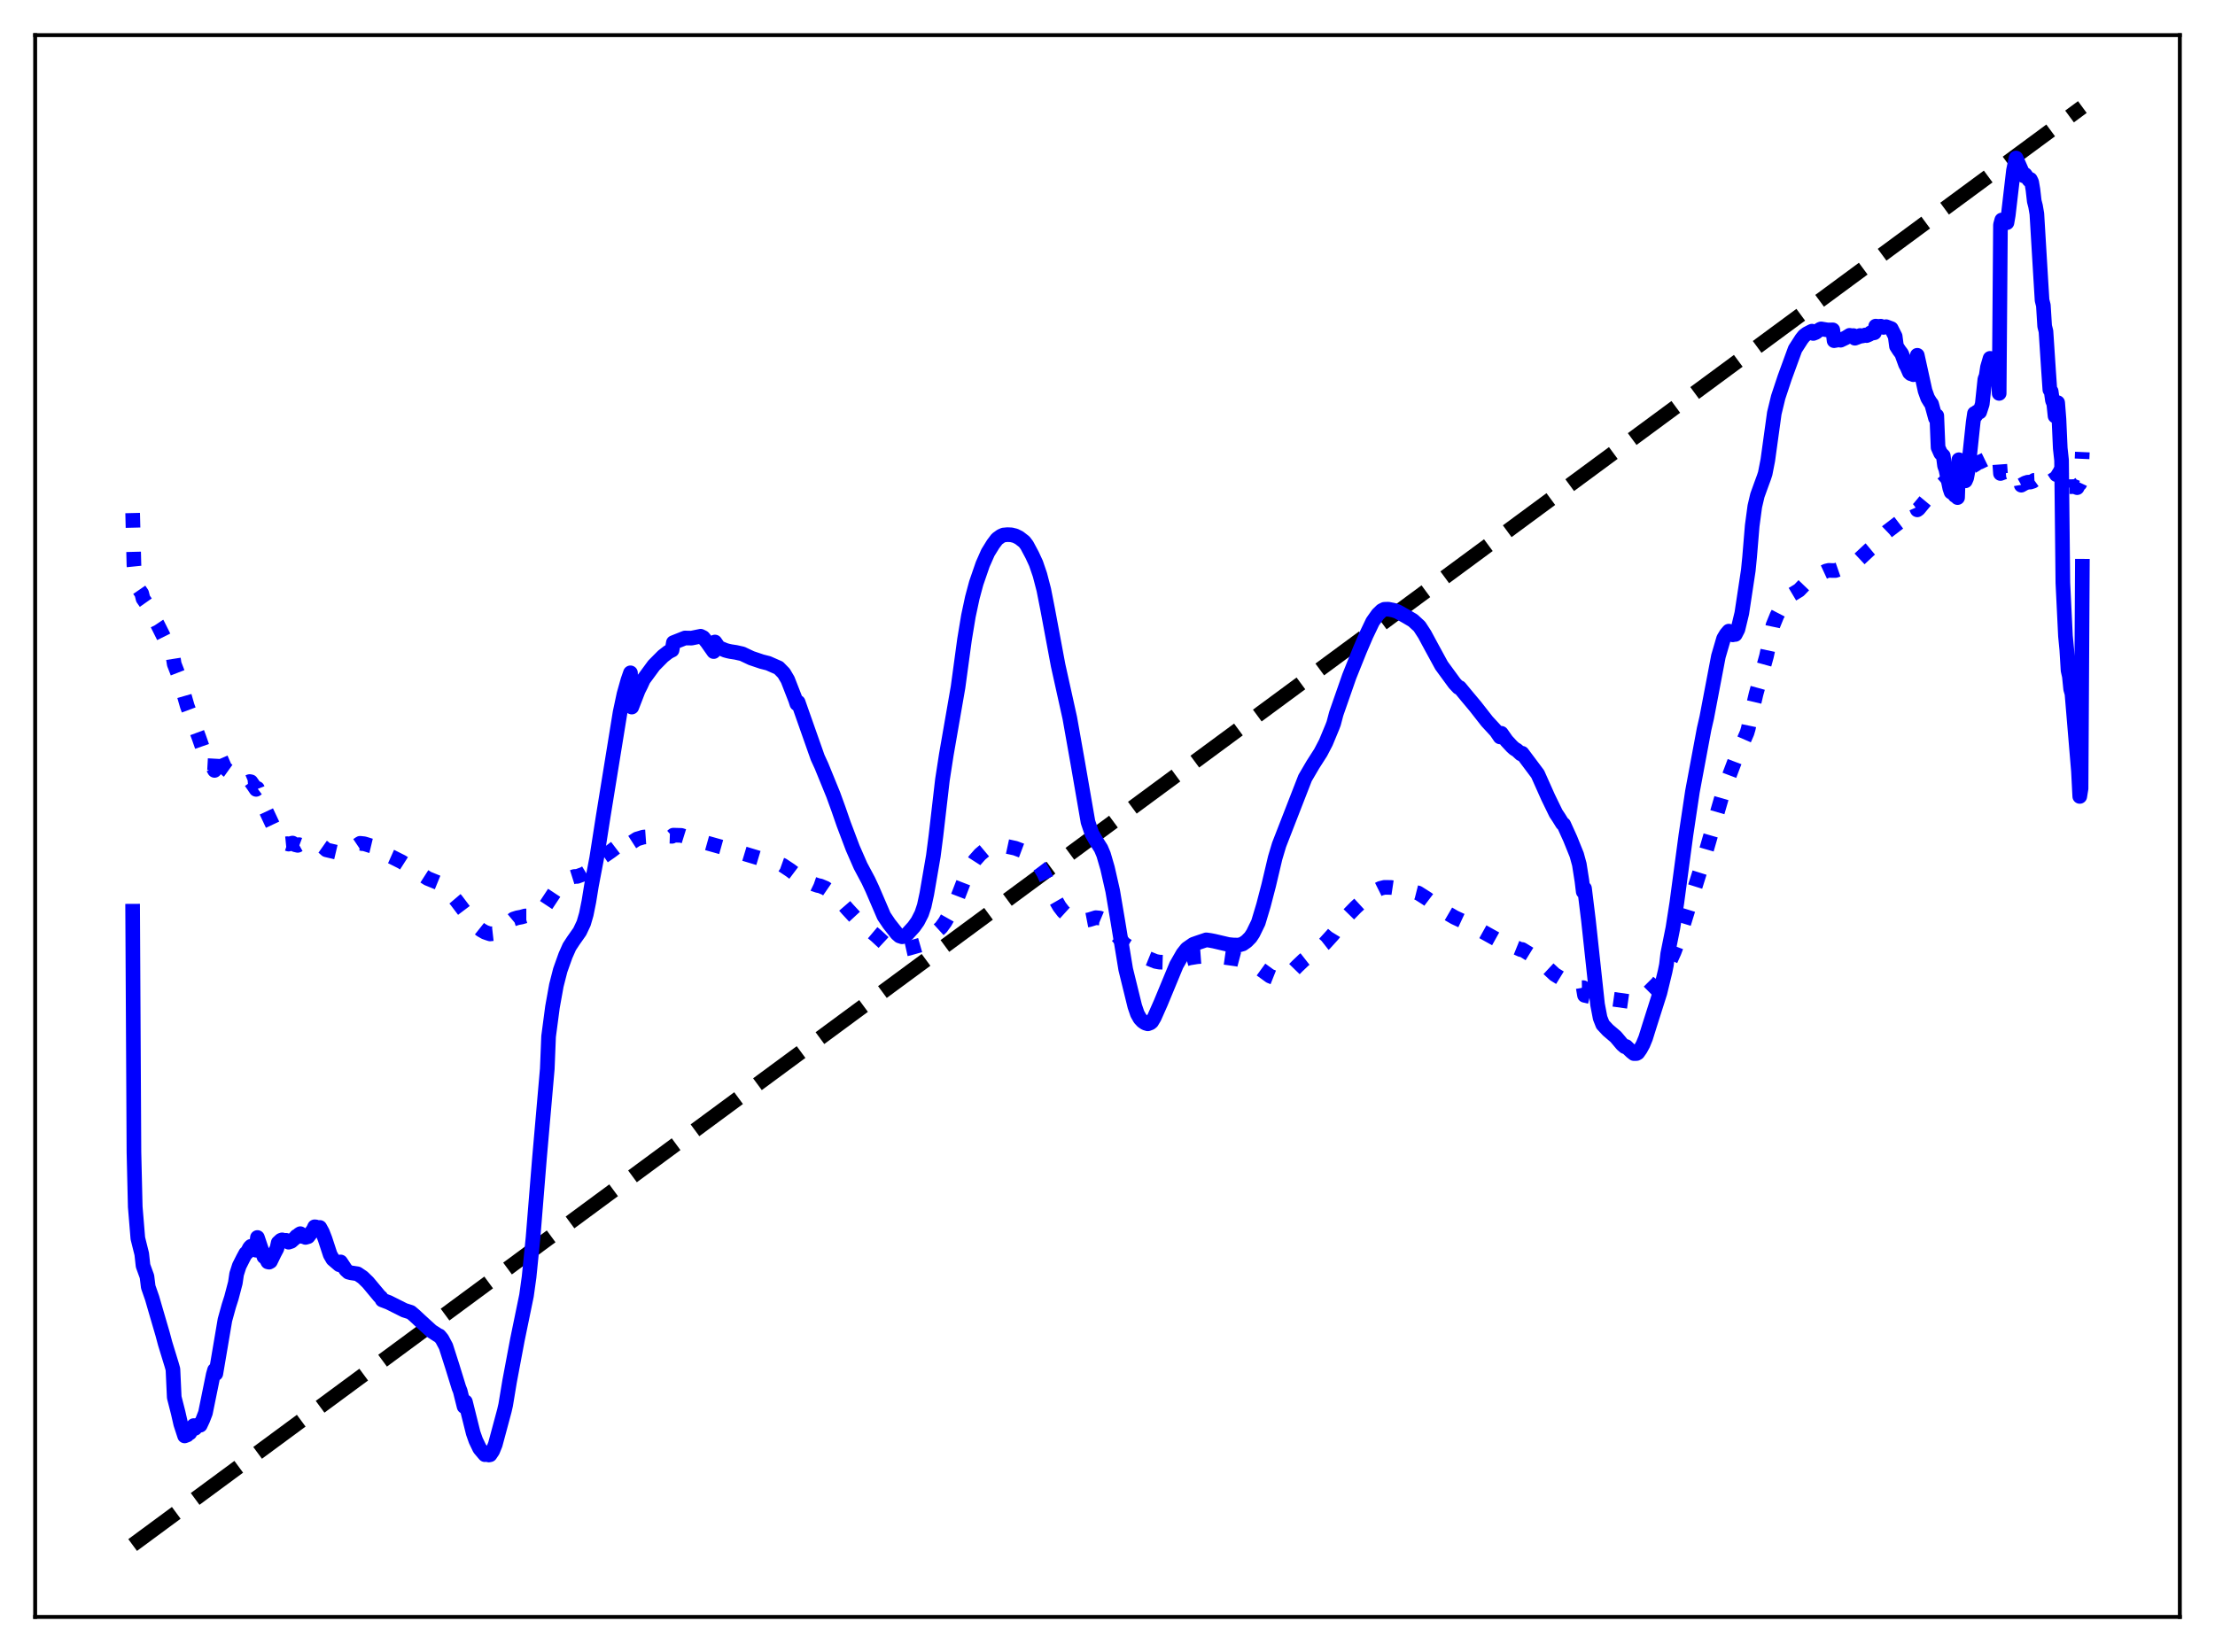 <?xml version="1.0" encoding="utf-8" standalone="no"?>
<!DOCTYPE svg PUBLIC "-//W3C//DTD SVG 1.1//EN"
  "http://www.w3.org/Graphics/SVG/1.1/DTD/svg11.dtd">
<svg xmlns:xlink="http://www.w3.org/1999/xlink" width="453.6pt" height="338.4pt" viewBox="0 0 453.6 338.4" xmlns="http://www.w3.org/2000/svg" version="1.1">
 <defs>
  <style type="text/css">*{stroke-linejoin: round; stroke-linecap: butt}</style>
 </defs>
 <g id="figure_1">
  <g id="patch_1">
   <path d="M 0 338.4 
L 453.6 338.4 
L 453.6 0 
L 0 0 
z
" style="fill: #ffffff"/>
  </g>
  <g id="axes_1">
   <g id="patch_2">
    <path d="M 7.2 331.2 
L 446.4 331.2 
L 446.4 7.2 
L 7.2 7.2 
z
" style="fill: #ffffff"/>
   </g>
   <g id="matplotlib.axis_1"/>
   <g id="matplotlib.axis_2"/>
   <g id="line2d_1">
    <path d="M 27.164 316.473 
L 426.436 21.927 
L 426.436 21.927 
" clip-path="url(#p8dffa421db)" style="fill: none; stroke-dasharray: 11.1,4.8; stroke-dashoffset: 0; stroke: #000000; stroke-width: 3"/>
   </g>
   <g id="line2d_2">
    <path d="M 27.164 105.088 
L 27.43 115.747 
L 27.696 118.341 
L 27.962 119.139 
L 28.228 120.391 
L 29.027 121.554 
L 29.293 122.641 
L 30.092 123.778 
L 30.358 124.816 
L 31.156 126.084 
L 31.689 127.032 
L 32.221 127.827 
L 34.617 132.621 
L 35.415 134.335 
L 35.681 136.035 
L 36.48 138.095 
L 38.343 144.604 
L 40.739 151.058 
L 41.537 153.347 
L 42.336 155.084 
L 43.401 156.813 
L 43.933 157.804 
L 44.199 153.017 
L 46.063 157.307 
L 46.595 157.788 
L 47.127 158.169 
L 47.66 158.468 
L 48.192 158.921 
L 48.458 158.94 
L 49.257 159.77 
L 49.523 160.155 
L 49.789 160.29 
L 50.854 160.2 
L 51.12 160.089 
L 51.386 160.132 
L 51.919 160.894 
L 52.451 161.688 
L 52.717 161.49 
L 53.516 163.521 
L 54.048 165.15 
L 56.71 170.825 
L 57.508 172.071 
L 58.307 172.867 
L 58.839 172.813 
L 59.105 172.902 
L 59.904 172.688 
L 60.436 173.03 
L 60.969 173.157 
L 61.235 173.011 
L 62.566 173.505 
L 63.631 173.351 
L 64.695 173.037 
L 65.76 173.219 
L 66.292 173.593 
L 66.825 174.075 
L 69.22 174.639 
L 69.487 174.655 
L 69.753 174.203 
L 71.084 174.22 
L 72.148 173.812 
L 73.745 172.739 
L 74.544 172.824 
L 75.076 172.979 
L 75.875 173.232 
L 77.206 173.55 
L 77.738 173.757 
L 78.004 173.793 
L 78.271 174.635 
L 80.134 175.466 
L 82.263 176.537 
L 87.587 179.941 
L 89.983 180.917 
L 91.047 181.606 
L 93.443 184.423 
L 96.371 188.296 
L 97.169 189.418 
L 98.5 190.476 
L 99.299 190.936 
L 99.831 191.126 
L 100.364 191.301 
L 101.162 191.212 
L 101.961 190.776 
L 102.493 190.409 
L 103.025 189.986 
L 103.558 189.622 
L 104.356 188.912 
L 105.155 188.247 
L 105.953 187.993 
L 106.752 187.848 
L 107.551 187.618 
L 108.083 187.619 
L 108.615 187.697 
L 109.414 187.552 
L 110.212 187.089 
L 111.011 186.47 
L 111.543 185.827 
L 113.939 182.198 
L 114.737 181.399 
L 116.867 179.777 
L 117.665 179.526 
L 118.198 179.517 
L 119.529 179.038 
L 120.061 178.712 
L 122.989 175.829 
L 125.119 174.352 
L 126.716 173.135 
L 128.579 171.835 
L 129.111 171.483 
L 129.377 172.541 
L 130.442 171.856 
L 131.773 171.459 
L 134.701 171.25 
L 136.564 171.269 
L 137.629 171.302 
L 137.895 171.067 
L 139.492 171.112 
L 142.154 171.942 
L 144.55 172.614 
L 149.873 174.105 
L 155.996 175.95 
L 158.391 176.549 
L 160.255 177.212 
L 161.852 178.272 
L 163.183 179.277 
L 163.449 179.042 
L 165.578 180.582 
L 166.643 181.094 
L 167.441 181.369 
L 167.974 181.472 
L 169.039 181.917 
L 170.636 183.015 
L 171.7 184.079 
L 173.564 186.226 
L 175.161 187.951 
L 176.758 189.41 
L 179.42 191.65 
L 181.017 193.13 
L 182.614 193.94 
L 183.945 194.474 
L 184.743 194.556 
L 186.074 194.259 
L 188.47 193.574 
L 189.268 193.122 
L 192.729 189.969 
L 193.527 188.873 
L 195.124 186.043 
L 195.923 184.295 
L 197.786 179.463 
L 198.585 177.858 
L 199.649 176.198 
L 200.714 174.995 
L 201.779 174.104 
L 202.577 173.701 
L 203.908 173.343 
L 205.239 173.249 
L 206.304 173.396 
L 207.901 173.74 
L 209.232 174.239 
L 210.031 174.65 
L 211.361 175.714 
L 212.16 176.482 
L 212.959 177.536 
L 213.757 178.886 
L 214.822 181.25 
L 216.153 184.285 
L 216.951 185.673 
L 217.75 186.719 
L 218.815 187.685 
L 220.145 188.368 
L 221.21 188.587 
L 222.009 188.587 
L 223.073 188.383 
L 224.404 187.97 
L 225.203 188.044 
L 225.735 188.268 
L 226.534 188.997 
L 228.397 191.226 
L 230.26 193.37 
L 234.785 196.168 
L 236.649 196.924 
L 237.447 197.074 
L 240.109 197.143 
L 241.706 196.766 
L 243.569 196.227 
L 245.167 195.967 
L 247.828 195.77 
L 249.425 195.906 
L 253.418 196.47 
L 255.814 197.102 
L 257.677 198.189 
L 260.073 199.928 
L 260.871 200.244 
L 261.936 200.382 
L 262.735 200.237 
L 263.533 199.828 
L 264.598 198.995 
L 265.663 197.907 
L 266.993 196.64 
L 271.252 193.297 
L 272.849 191.539 
L 273.116 191.223 
L 273.648 190.353 
L 275.777 187.747 
L 277.641 185.836 
L 280.303 183.385 
L 281.367 182.626 
L 282.698 181.963 
L 283.497 181.765 
L 284.828 181.776 
L 287.489 182.176 
L 290.417 182.917 
L 292.281 184.102 
L 295.475 186.521 
L 297.871 187.916 
L 301.065 189.402 
L 307.187 192.81 
L 307.453 192.507 
L 309.05 193.516 
L 310.647 194.161 
L 311.446 194.52 
L 311.712 194.484 
L 315.172 196.625 
L 318.367 199.6 
L 319.697 200.416 
L 321.295 201.325 
L 322.093 201.79 
L 323.158 202.151 
L 323.956 202.306 
L 324.223 202.301 
L 324.489 203.875 
L 326.618 204.378 
L 327.417 204.618 
L 327.949 204.623 
L 328.748 204.512 
L 330.345 204.678 
L 334.071 205.202 
L 334.87 205.105 
L 335.668 204.845 
L 336.733 204.101 
L 339.395 201.441 
L 340.46 200.049 
L 341.258 198.642 
L 341.791 197.336 
L 342.855 194.973 
L 343.92 192.079 
L 345.251 187.732 
L 346.848 182.557 
L 348.977 175.766 
L 352.97 161.936 
L 355.366 155.601 
L 357.761 150.113 
L 358.028 149.214 
L 358.56 146.648 
L 359.625 142.107 
L 361.754 134.4 
L 362.553 130.642 
L 363.085 128.072 
L 363.884 126.107 
L 364.948 124.052 
L 365.747 122.767 
L 366.279 122.182 
L 367.078 121.707 
L 368.409 120.901 
L 369.473 119.791 
L 370.538 118.825 
L 372.668 117.566 
L 373.999 116.951 
L 374.531 116.828 
L 375.329 116.866 
L 375.862 116.861 
L 378.257 116.03 
L 379.322 115.477 
L 380.653 114.633 
L 381.452 113.886 
L 382.783 112.643 
L 383.847 111.76 
L 385.444 109.87 
L 386.509 108.846 
L 389.171 106.812 
L 389.703 106.476 
L 390.768 105.673 
L 391.567 104.975 
L 392.099 104.41 
L 392.365 103.843 
L 392.631 104.436 
L 392.897 104.239 
L 394.495 102.309 
L 396.624 100.172 
L 398.487 98.519 
L 400.883 96.828 
L 401.149 97.499 
L 402.746 96.203 
L 404.609 95.1 
L 405.142 94.69 
L 405.408 94.668 
L 406.739 94.019 
L 409.401 93.262 
L 409.667 96.989 
L 410.465 96.686 
L 410.998 96.642 
L 411.53 96.912 
L 412.063 97.462 
L 412.861 98.081 
L 413.66 97.833 
L 413.926 99.381 
L 414.724 98.939 
L 415.257 98.769 
L 415.789 98.744 
L 416.321 98.567 
L 416.588 98.375 
L 416.854 98.363 
L 417.386 97.682 
L 417.919 97.026 
L 418.185 97.171 
L 418.983 96.415 
L 419.249 96.076 
L 419.516 95.945 
L 420.048 96.072 
L 420.58 96.401 
L 421.113 97.22 
L 421.645 97.163 
L 421.911 97.599 
L 422.177 97.032 
L 422.444 100.577 
L 423.775 99.686 
L 424.839 99.671 
L 425.372 99.888 
L 425.638 99.314 
L 425.904 99.121 
L 426.17 98.551 
L 426.436 92.598 
L 426.436 92.598 
" clip-path="url(#p8dffa421db)" style="fill: none; stroke-dasharray: 3,4.95; stroke-dashoffset: 0; stroke: #0000ff; stroke-width: 3"/>
   </g>
   <g id="line2d_3">
    <path d="M 27.164 186.641 
L 27.43 235.989 
L 27.696 247.204 
L 28.228 253.642 
L 29.027 256.854 
L 29.293 259.27 
L 30.092 261.467 
L 30.358 263.608 
L 31.156 265.895 
L 31.689 267.742 
L 33.286 273.206 
L 33.818 275.191 
L 35.149 279.535 
L 35.415 280.47 
L 35.681 286.218 
L 36.48 289.353 
L 37.012 291.682 
L 37.811 294.127 
L 38.343 293.926 
L 38.609 293.514 
L 38.876 293.517 
L 39.674 292.007 
L 39.94 292.58 
L 40.207 292.128 
L 40.473 291.9 
L 41.005 291.929 
L 41.537 290.785 
L 42.07 289.412 
L 43.667 281.574 
L 43.933 280.635 
L 44.199 281.369 
L 46.063 270.37 
L 46.861 267.481 
L 47.393 265.817 
L 48.192 262.773 
L 48.458 260.969 
L 48.991 259.306 
L 49.789 257.721 
L 50.321 256.736 
L 50.588 256.576 
L 51.12 255.561 
L 51.386 255.286 
L 51.652 255.515 
L 51.919 255.458 
L 52.185 255.616 
L 52.451 256.09 
L 52.717 253.479 
L 54.048 257.423 
L 54.314 257.611 
L 54.58 257.941 
L 54.847 258.475 
L 55.113 258.533 
L 55.379 258.389 
L 56.177 256.746 
L 56.71 255.734 
L 56.976 254.547 
L 57.508 254.055 
L 57.775 253.963 
L 58.307 254.127 
L 58.573 254.057 
L 58.839 254.162 
L 59.105 254.445 
L 59.638 254.266 
L 60.436 253.567 
L 60.703 253.234 
L 60.969 253.307 
L 61.235 252.863 
L 61.501 252.698 
L 62.033 253.289 
L 62.3 253.29 
L 62.566 253.461 
L 63.098 253.306 
L 63.897 252.242 
L 64.163 251.873 
L 64.429 251.288 
L 64.695 251.315 
L 64.961 251.512 
L 65.228 251.938 
L 65.494 251.42 
L 66.026 252.39 
L 66.559 253.758 
L 67.623 257.006 
L 68.156 257.923 
L 69.487 259.063 
L 69.753 258.486 
L 70.817 260.09 
L 71.35 260.578 
L 71.882 260.717 
L 73.213 260.918 
L 74.278 261.64 
L 75.343 262.67 
L 77.738 265.54 
L 78.004 265.75 
L 78.271 266.273 
L 79.601 266.777 
L 82.796 268.38 
L 84.127 268.804 
L 84.925 269.487 
L 85.99 270.482 
L 88.385 272.666 
L 89.716 273.523 
L 89.983 273.631 
L 90.515 274.28 
L 91.313 275.773 
L 92.644 279.936 
L 93.975 284.246 
L 94.241 284.914 
L 95.04 288.103 
L 95.306 287.133 
L 96.903 293.539 
L 97.436 295.053 
L 98.234 296.712 
L 99.033 297.662 
L 99.299 297.967 
L 99.565 297.873 
L 100.097 298.033 
L 100.364 297.983 
L 100.896 297.189 
L 101.428 295.875 
L 103.292 288.936 
L 103.558 287.767 
L 104.356 282.947 
L 105.953 274.446 
L 107.817 265.388 
L 108.349 261.574 
L 109.148 253.61 
L 110.479 237.192 
L 112.076 218.928 
L 112.342 212.304 
L 113.14 206.269 
L 113.939 201.837 
L 114.737 198.718 
L 115.802 195.731 
L 116.601 193.925 
L 117.399 192.706 
L 118.73 190.812 
L 119.529 189.112 
L 120.061 187.288 
L 120.593 184.657 
L 121.126 181.371 
L 122.191 175.775 
L 123.521 167.268 
L 126.982 145.934 
L 127.78 142.184 
L 128.579 139.343 
L 129.111 137.815 
L 129.377 144.833 
L 130.708 141.398 
L 131.241 140.343 
L 131.773 139.18 
L 133.903 136.284 
L 134.701 135.48 
L 135.766 134.405 
L 136.831 133.579 
L 137.363 133.286 
L 137.629 133.164 
L 137.895 131.629 
L 140.291 130.677 
L 140.823 130.699 
L 141.622 130.706 
L 143.485 130.323 
L 144.017 130.584 
L 144.816 131.573 
L 146.147 133.464 
L 146.413 131.502 
L 147.212 132.645 
L 148.543 133.198 
L 149.075 133.344 
L 149.607 133.462 
L 150.672 133.625 
L 152.003 133.925 
L 153.866 134.804 
L 155.996 135.523 
L 157.327 135.86 
L 159.456 136.797 
L 160.521 137.887 
L 161.319 139.241 
L 162.916 143.339 
L 163.183 144.161 
L 163.449 143.831 
L 167.441 155.162 
L 168.24 156.906 
L 170.636 162.775 
L 171.7 165.702 
L 172.765 168.778 
L 174.628 173.716 
L 176.225 177.368 
L 177.823 180.366 
L 178.621 182.07 
L 181.017 187.641 
L 182.081 189.228 
L 183.679 191.246 
L 184.211 191.713 
L 184.743 191.886 
L 185.276 191.723 
L 185.808 191.31 
L 187.139 189.846 
L 187.937 188.716 
L 188.736 187.152 
L 189.268 185.548 
L 189.801 183.069 
L 191.132 175.341 
L 191.664 171.219 
L 192.995 159.744 
L 193.793 154.575 
L 196.189 140.786 
L 197.52 130.995 
L 198.319 126.167 
L 199.117 122.431 
L 199.916 119.452 
L 201.247 115.593 
L 202.311 113.183 
L 203.376 111.458 
L 204.175 110.399 
L 204.973 109.824 
L 205.505 109.588 
L 206.304 109.513 
L 207.103 109.549 
L 207.901 109.747 
L 208.7 110.145 
L 209.764 110.968 
L 210.297 111.681 
L 211.361 113.673 
L 212.16 115.402 
L 212.959 117.736 
L 213.757 120.805 
L 214.556 124.874 
L 216.685 136.27 
L 219.081 147.077 
L 220.678 156.077 
L 222.807 168.368 
L 223.606 170.737 
L 224.404 172.126 
L 225.469 173.798 
L 226.001 175.063 
L 226.8 177.804 
L 227.865 182.496 
L 228.929 188.794 
L 230.527 198.54 
L 232.39 206.124 
L 232.922 207.677 
L 233.455 208.623 
L 233.987 209.194 
L 234.519 209.549 
L 235.052 209.717 
L 235.584 209.516 
L 235.85 209.3 
L 236.383 208.407 
L 237.713 205.403 
L 240.908 197.679 
L 242.239 195.356 
L 243.037 194.349 
L 244.368 193.425 
L 245.433 193.049 
L 247.03 192.513 
L 247.828 192.625 
L 248.627 192.779 
L 251.555 193.466 
L 252.62 193.573 
L 253.684 193.583 
L 254.483 193.353 
L 255.281 192.793 
L 256.08 191.981 
L 256.612 191.169 
L 257.677 188.983 
L 258.742 185.437 
L 259.807 181.34 
L 261.137 175.722 
L 261.936 173.048 
L 267.26 159.363 
L 268.857 156.633 
L 270.454 154.136 
L 271.519 152.092 
L 272.849 148.888 
L 273.116 148.182 
L 273.648 146.175 
L 276.31 138.539 
L 278.439 133.236 
L 279.77 130.128 
L 281.101 127.344 
L 282.166 125.838 
L 282.964 125.065 
L 283.497 124.803 
L 284.295 124.778 
L 285.36 124.99 
L 286.159 125.256 
L 288.022 126.295 
L 289.353 127.082 
L 290.684 128.302 
L 291.748 129.942 
L 293.079 132.417 
L 295.209 136.325 
L 297.871 139.96 
L 298.669 140.814 
L 298.935 140.845 
L 300.266 142.463 
L 302.129 144.687 
L 304.525 147.751 
L 306.388 149.77 
L 307.187 150.948 
L 307.453 150.203 
L 308.518 151.716 
L 309.583 152.866 
L 310.115 153.352 
L 310.647 153.673 
L 311.446 154.418 
L 311.712 154.289 
L 314.906 158.552 
L 317.036 163.326 
L 318.633 166.608 
L 319.165 167.406 
L 319.964 168.691 
L 320.23 168.863 
L 321.561 171.805 
L 322.892 175.104 
L 323.424 177.057 
L 323.956 180.443 
L 324.223 182.648 
L 324.489 181.984 
L 325.287 188.478 
L 327.151 205.723 
L 327.683 208.508 
L 328.215 209.857 
L 329.28 211.007 
L 330.877 212.365 
L 332.208 213.94 
L 332.74 214.397 
L 333.007 214.355 
L 334.071 215.386 
L 334.604 215.807 
L 335.136 215.798 
L 335.402 215.651 
L 335.935 214.892 
L 336.467 213.92 
L 336.999 212.621 
L 337.798 210.06 
L 339.927 203.354 
L 340.992 198.966 
L 341.258 197.646 
L 341.524 195.37 
L 342.589 190.05 
L 343.388 184.938 
L 345.251 171.047 
L 346.582 162.157 
L 348.977 149.319 
L 349.51 147.004 
L 351.905 134.429 
L 352.97 130.792 
L 353.503 129.904 
L 354.035 129.277 
L 354.301 129.958 
L 354.567 129.909 
L 354.833 130.037 
L 355.1 129.921 
L 355.366 129.958 
L 355.898 128.923 
L 356.697 125.609 
L 358.028 116.809 
L 358.294 114.11 
L 358.826 107.696 
L 359.359 103.723 
L 359.891 101.461 
L 360.689 99.252 
L 361.222 97.801 
L 361.488 96.992 
L 362.02 94.27 
L 363.351 84.639 
L 364.15 81.346 
L 365.481 77.339 
L 367.61 71.51 
L 368.941 69.435 
L 369.473 68.765 
L 370.006 68.373 
L 370.804 67.956 
L 371.071 67.831 
L 371.337 68.302 
L 371.869 68.092 
L 372.668 67.471 
L 372.934 67.365 
L 374.265 67.588 
L 375.329 67.568 
L 375.596 69.781 
L 376.66 69.582 
L 376.927 69.686 
L 377.991 69.18 
L 378.79 68.683 
L 379.056 68.758 
L 379.588 68.744 
L 379.855 69.279 
L 380.653 68.979 
L 380.919 68.725 
L 381.185 68.848 
L 381.718 68.748 
L 381.984 68.613 
L 382.25 68.741 
L 382.783 68.512 
L 383.049 68.182 
L 383.315 68.259 
L 383.847 68.155 
L 384.113 66.803 
L 384.646 66.864 
L 385.178 66.815 
L 385.711 67.059 
L 386.243 66.913 
L 387.308 67.309 
L 388.106 68.894 
L 388.372 70.919 
L 388.905 71.746 
L 389.437 72.456 
L 390.236 74.649 
L 390.502 75.108 
L 391.034 76.322 
L 391.3 76.556 
L 391.567 76.547 
L 391.833 76.75 
L 392.099 76.492 
L 392.365 75.948 
L 392.631 72.773 
L 394.228 80.045 
L 394.761 81.533 
L 395.293 82.405 
L 395.559 82.739 
L 396.358 85.66 
L 396.624 85.149 
L 396.89 91.658 
L 397.423 92.845 
L 397.955 93.365 
L 398.221 95.421 
L 398.487 96.136 
L 399.286 100.003 
L 399.552 100.797 
L 399.818 100.959 
L 400.084 100.578 
L 400.351 101.508 
L 400.617 100.047 
L 400.883 101.923 
L 401.149 94.168 
L 401.415 94.805 
L 401.681 96.287 
L 401.948 96.665 
L 402.48 98.496 
L 402.746 97.896 
L 403.012 96.506 
L 404.077 86.492 
L 404.343 84.687 
L 404.609 85.111 
L 404.876 84.353 
L 405.408 84.39 
L 405.94 82.755 
L 406.473 77.685 
L 406.739 76.997 
L 407.005 75.224 
L 407.537 73.402 
L 408.07 74.693 
L 408.336 74.634 
L 408.602 73.286 
L 408.868 76.631 
L 409.135 73.832 
L 409.401 80.582 
L 409.667 46.055 
L 409.933 45.06 
L 410.199 45.784 
L 410.465 45.563 
L 410.998 45.606 
L 411.264 44.055 
L 412.329 34.921 
L 412.861 32.367 
L 414.458 36.027 
L 414.724 35.762 
L 415.523 36.888 
L 415.789 36.745 
L 416.055 37.299 
L 416.321 38.873 
L 416.588 41.213 
L 416.854 42.238 
L 417.12 43.796 
L 417.919 57.136 
L 418.185 61.51 
L 418.451 62.556 
L 418.717 66.808 
L 418.983 67.859 
L 419.516 75.97 
L 419.782 79.836 
L 420.048 80.144 
L 420.314 82.039 
L 420.58 82.682 
L 420.847 85.218 
L 421.113 84.546 
L 421.379 82.472 
L 421.645 85.85 
L 421.911 91.822 
L 422.177 94.262 
L 422.444 119.377 
L 422.976 130.268 
L 423.242 133.02 
L 423.508 137.321 
L 423.775 138.514 
L 424.041 141.134 
L 424.307 142.07 
L 425.638 157.974 
L 425.904 163.136 
L 426.17 161.508 
L 426.436 115.98 
L 426.436 115.98 
" clip-path="url(#p8dffa421db)" style="fill: none; stroke: #0000ff; stroke-width: 3; stroke-linecap: square"/>
   </g>
   <g id="patch_3">
    <path d="M 7.2 331.2 
L 7.2 7.2 
" style="fill: none; stroke: #000000; stroke-width: 0.8; stroke-linejoin: miter; stroke-linecap: square"/>
   </g>
   <g id="patch_4">
    <path d="M 446.4 331.2 
L 446.4 7.2 
" style="fill: none; stroke: #000000; stroke-width: 0.8; stroke-linejoin: miter; stroke-linecap: square"/>
   </g>
   <g id="patch_5">
    <path d="M 7.2 331.2 
L 446.4 331.2 
" style="fill: none; stroke: #000000; stroke-width: 0.8; stroke-linejoin: miter; stroke-linecap: square"/>
   </g>
   <g id="patch_6">
    <path d="M 7.2 7.2 
L 446.4 7.2 
" style="fill: none; stroke: #000000; stroke-width: 0.8; stroke-linejoin: miter; stroke-linecap: square"/>
   </g>
  </g>
 </g>
 <defs>
  <clipPath id="p8dffa421db">
   <rect x="7.2" y="7.2" width="439.2" height="324"/>
  </clipPath>
 </defs>
</svg>
